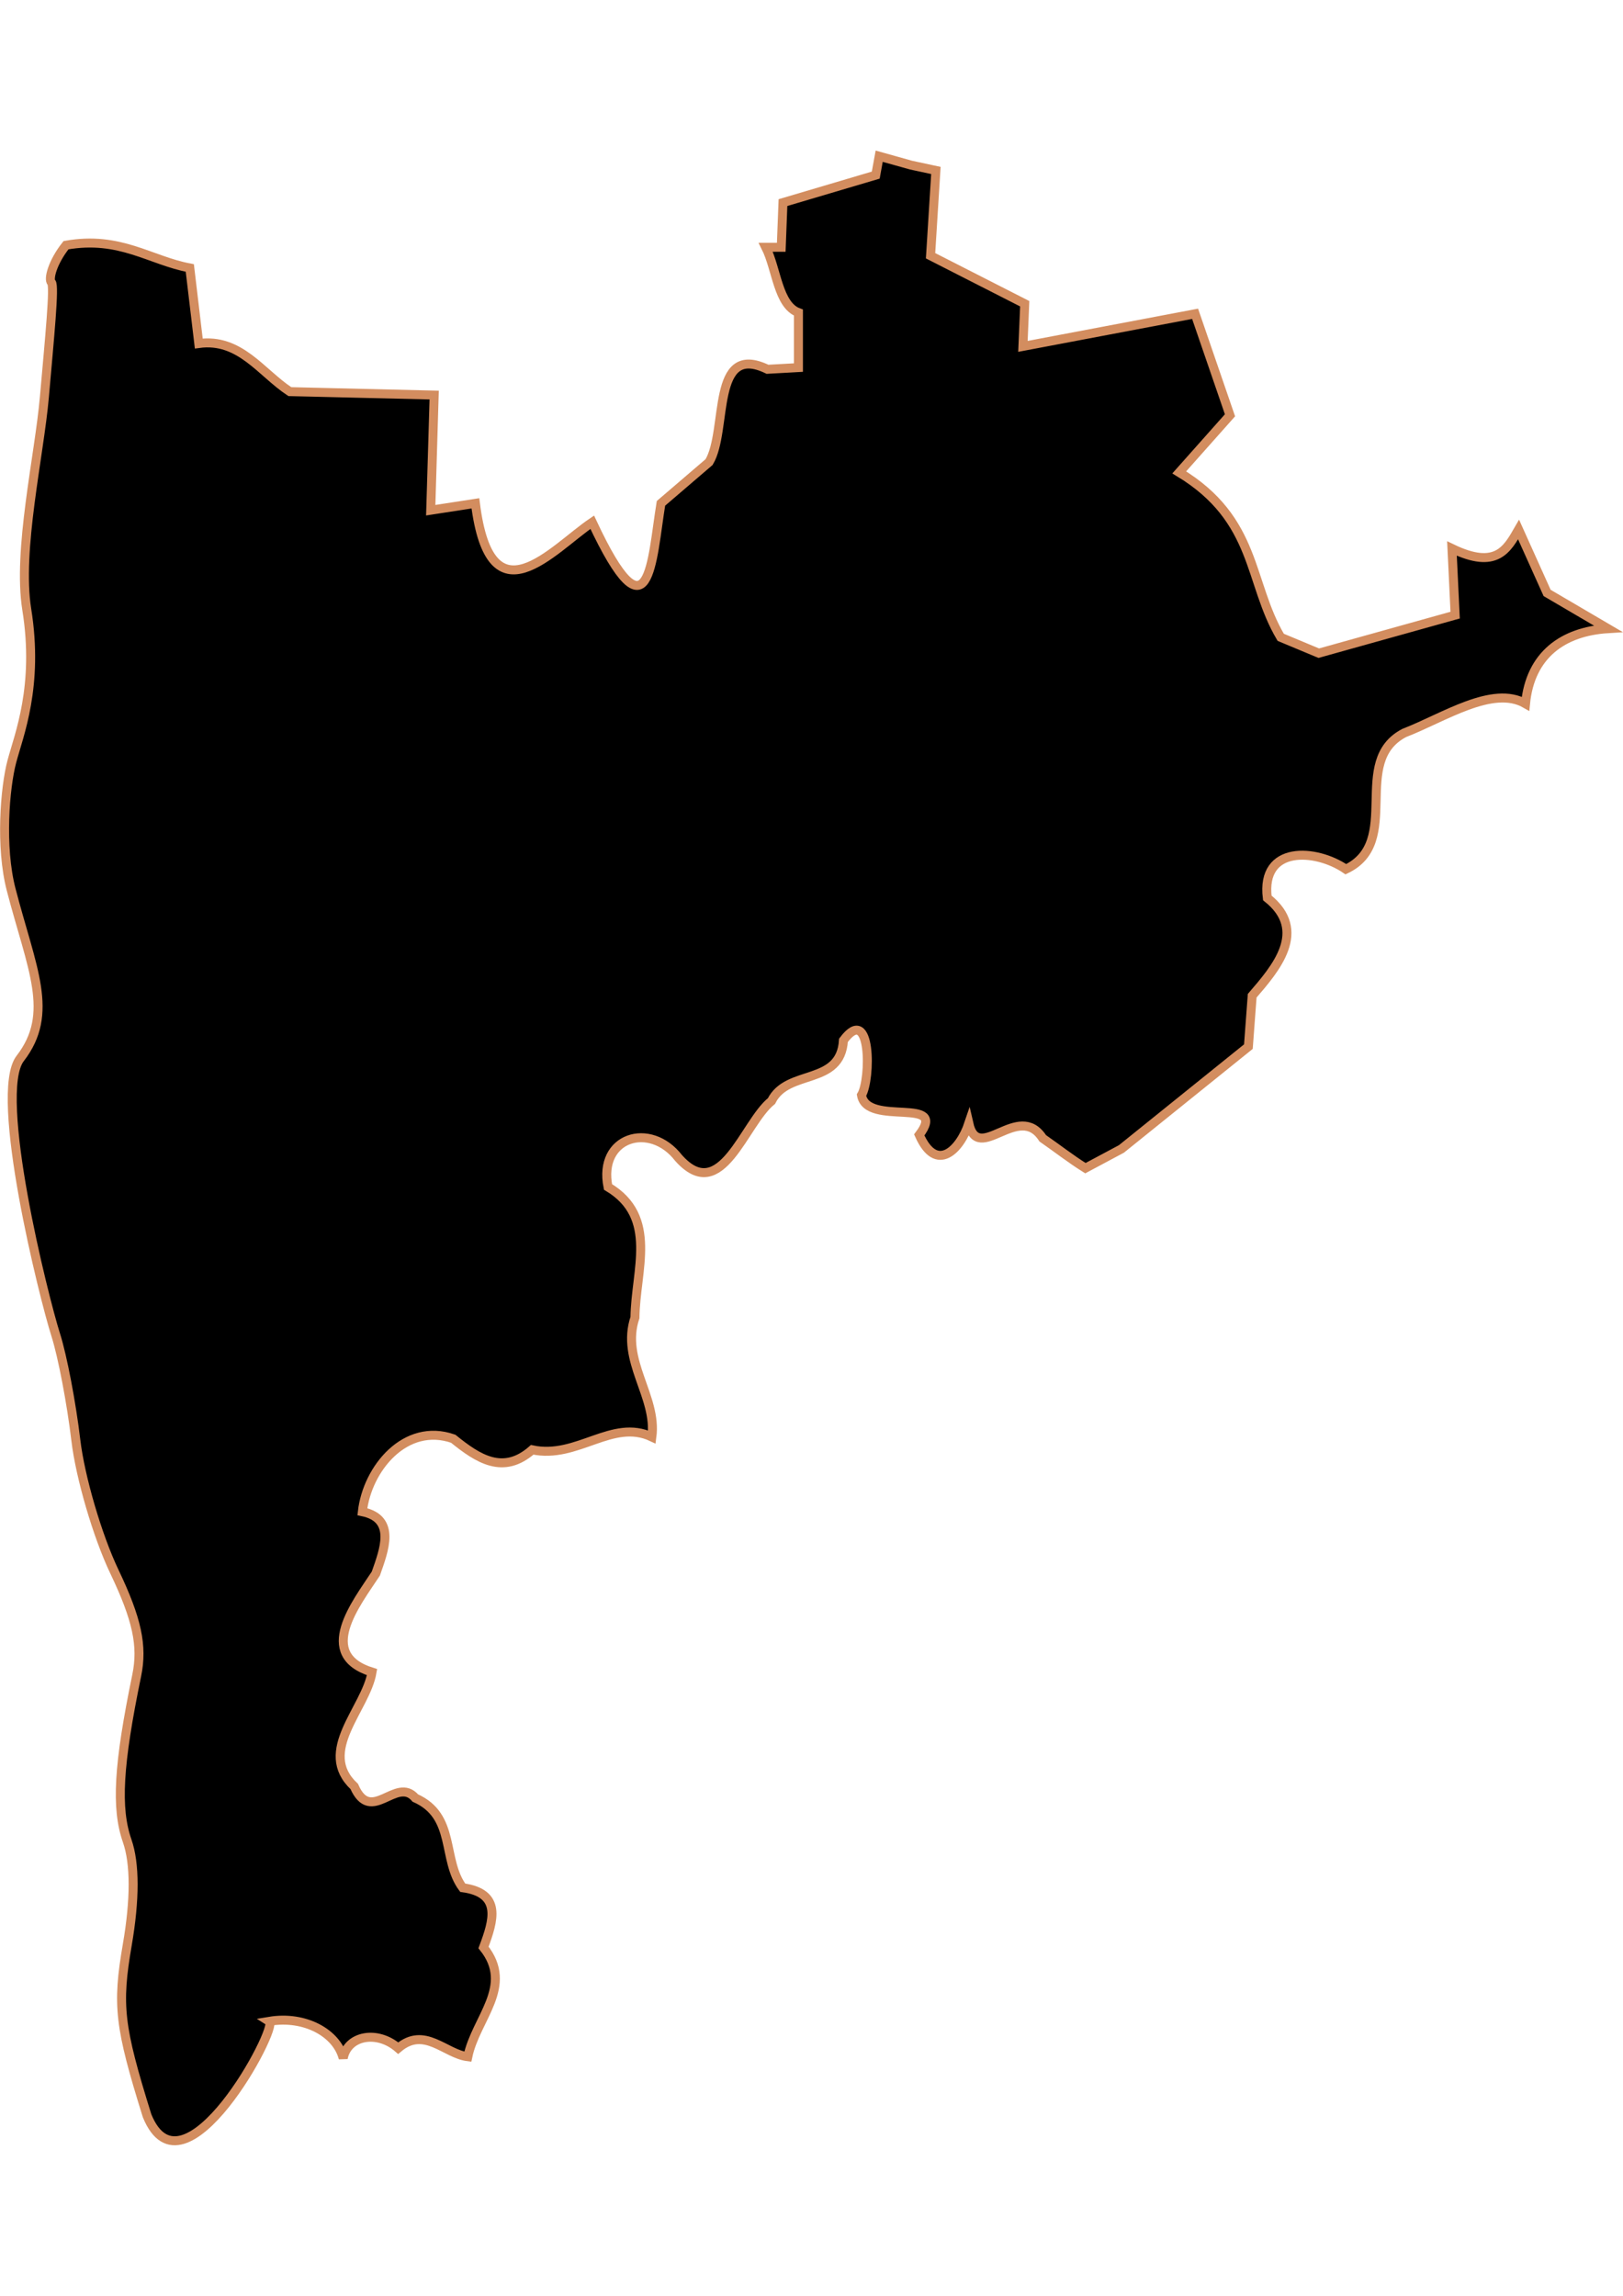 <?xml version="1.0" encoding="UTF-8" standalone="no"?>
<!-- Created with Inkscape (http://www.inkscape.org/) -->

<svg
   width="210mm"
   height="297mm"
   viewBox="0 0 210 297"
   version="1.1"
   id="svg64"
   inkscape:version="1.1.2 (b8e25be833, 2022-02-05)"
   sodipodi:docname="vector.svg"
   xmlns:inkscape="http://www.inkscape.org/namespaces/inkscape"
   xmlns:sodipodi="http://sodipodi.sourceforge.net/DTD/sodipodi-0.dtd"
   xmlns="http://www.w3.org/2000/svg"
   xmlns:svg="http://www.w3.org/2000/svg">
  <sodipodi:namedview
     id="namedview66"
     pagecolor="#ffffff"
     bordercolor="#666666"
     borderopacity="1.0"
     inkscape:pageshadow="2"
     inkscape:pageopacity="0.0"
     inkscape:pagecheckerboard="0"
     inkscape:document-units="mm"
     showgrid="false"
     inkscape:zoom="0.74029882"
     inkscape:cx="361.34057"
     inkscape:cy="237.74183"
     inkscape:window-width="1920"
     inkscape:window-height="1017"
     inkscape:window-x="-8"
     inkscape:window-y="-8"
     inkscape:window-maximized="1"
     inkscape:current-layer="layer1" />
  <defs
     id="defs61" />
  <g
     inkscape:label="Capa 1"
     inkscape:groupmode="layer"
     id="layer1">
    <path
       id="Ovalle"
       style="fill:#000000;fill-opacity:1;fill-rule:evenodd;stroke:#d38d5f;stroke-width:1.162;stroke-linecap:butt;stroke-linejoin:miter;stroke-miterlimit:4;stroke-opacity:1"
       d="m 145.101,148.633 -4.659,2.488 c -1.906,-1.193 -3.677,-2.584 -5.523,-3.865 -3.132,-4.846 -8.355,3.444 -9.565,-1.911 -1.133,3.378 -4.175,6.525 -6.412,1.476 3.848,-5.096 -6.766,-0.99 -7.475,-5.144 1.237,-2.041 1.276,-11.927 -2.332,-7.096 -0.369,5.936 -7.219,3.649 -9.314,7.856 -3.556,2.851 -6.499,13.566 -12.023,7.361 -3.686,-4.769 -10.43,-2.721 -9.127,3.753 6.538,3.907 3.559,10.784 3.485,16.902 -1.877,5.575 2.894,10.181 2.19,15.44 -5.133,-2.423 -9.657,2.91 -15.484,1.664 -3.754,3.301 -7.016,1.16 -10.218,-1.433 -6.185,-2.168 -11.133,3.866 -11.758,9.44 4.41,0.905 2.804,4.975 1.741,8.01 -2.535,3.857 -7.792,10.475 -0.488,12.743 -0.8,4.763 -7.184,10.227 -2.304,14.791 2.196,5.008 5.432,-1.391 7.907,1.497 5.291,2.359 3.411,7.929 6.127,11.603 5.095,0.692 4.003,4.229 2.695,7.724 2.009,2.521 1.754,4.813 0.87,7.1 -0.881,2.277 -2.385,4.548 -2.903,7.037 -2.947,-0.36 -5.604,-3.986 -9.009,-1.109 -2.685,-2.342 -6.551,-1.674 -7.114,1.305 -0.841,-3.251 -4.931,-5.545 -9.556,-4.778 1.239,0.767 -11.122,23.772 -15.822,12.217 -3.601,-11.554 -3.914,-14.26 -2.559,-22.126 1.01,-5.86 1.005,-10.507 -0.013,-13.426 -1.477,-4.237 -1.156,-9.825 1.233,-21.415 0.788,-3.824 0.044,-7.276 -2.896,-13.435 -2.176,-4.559 -4.418,-12.201 -4.982,-16.982 -0.564,-4.781 -1.734,-10.912 -2.6,-13.623 -1.505,-4.71 -8.153,-31.18 -4.601,-35.771 4.519,-5.839 1.486,-11.631 -1.166,-21.831 -1.446,-5.561 -0.808,-13.211 0.09,-16.596 0.898,-3.384 3.521,-9.73 1.927,-19.66 -1.227,-7.642 1.616,-19.886 2.28,-27.472 0.678,-7.747 1.345,-14.389 0.913,-14.821 -0.432,-0.432 0.155,-2.65 1.884,-4.824 6.988,-1.236 10.884,1.983 16.019,2.945 l 1.162,9.773 c 5.33,-0.731 8.049,3.763 11.783,6.225 l 18.674,0.445 -0.445,14.895 5.78,-0.889 c 1.941,15.609 9.986,5.906 15.117,2.445 7.46,15.943 7.688,4.927 8.893,-2.445 l 6.225,-5.336 c 2.462,-4.092 0.173,-15.573 7.559,-12.005 l 4.002,-0.222 v -7.114 c -2.637,-0.973 -2.816,-5.632 -4.224,-8.448 h 2.001 l 0.222,-5.78 12.005,-3.557 0.445,-2.445 4.12,1.153 3.218,0.69 -0.69,11.034 12.183,6.207 -0.23,5.517 22.275,-4.215 4.514,13.131 -6.565,7.386 c 10.137,6.152 8.904,14.2 13.131,21.337 l 4.924,2.052 17.644,-4.924 -0.41,-8.617 c 5.742,2.767 7.139,0.101 8.617,-2.462 l 3.693,8.207 7.882,4.623 c -5.842,0.361 -10.065,3.395 -10.677,9.708 -4.255,-2.448 -10.61,1.829 -15.689,3.783 -7.056,3.675 -0.152,14.099 -7.556,17.63 -3.848,-2.641 -11.024,-3.157 -10.164,3.712 5.344,4.252 1.064,9.146 -1.957,12.656 l -0.491,6.582 z"
       sodipodi:nodetypes="cccccccccccccccccccccscccccsssssssssssscccccccccccccccccccccccccccccccccccccccc"
       inkscape:label="#path1896" />
  </g>
</svg>
